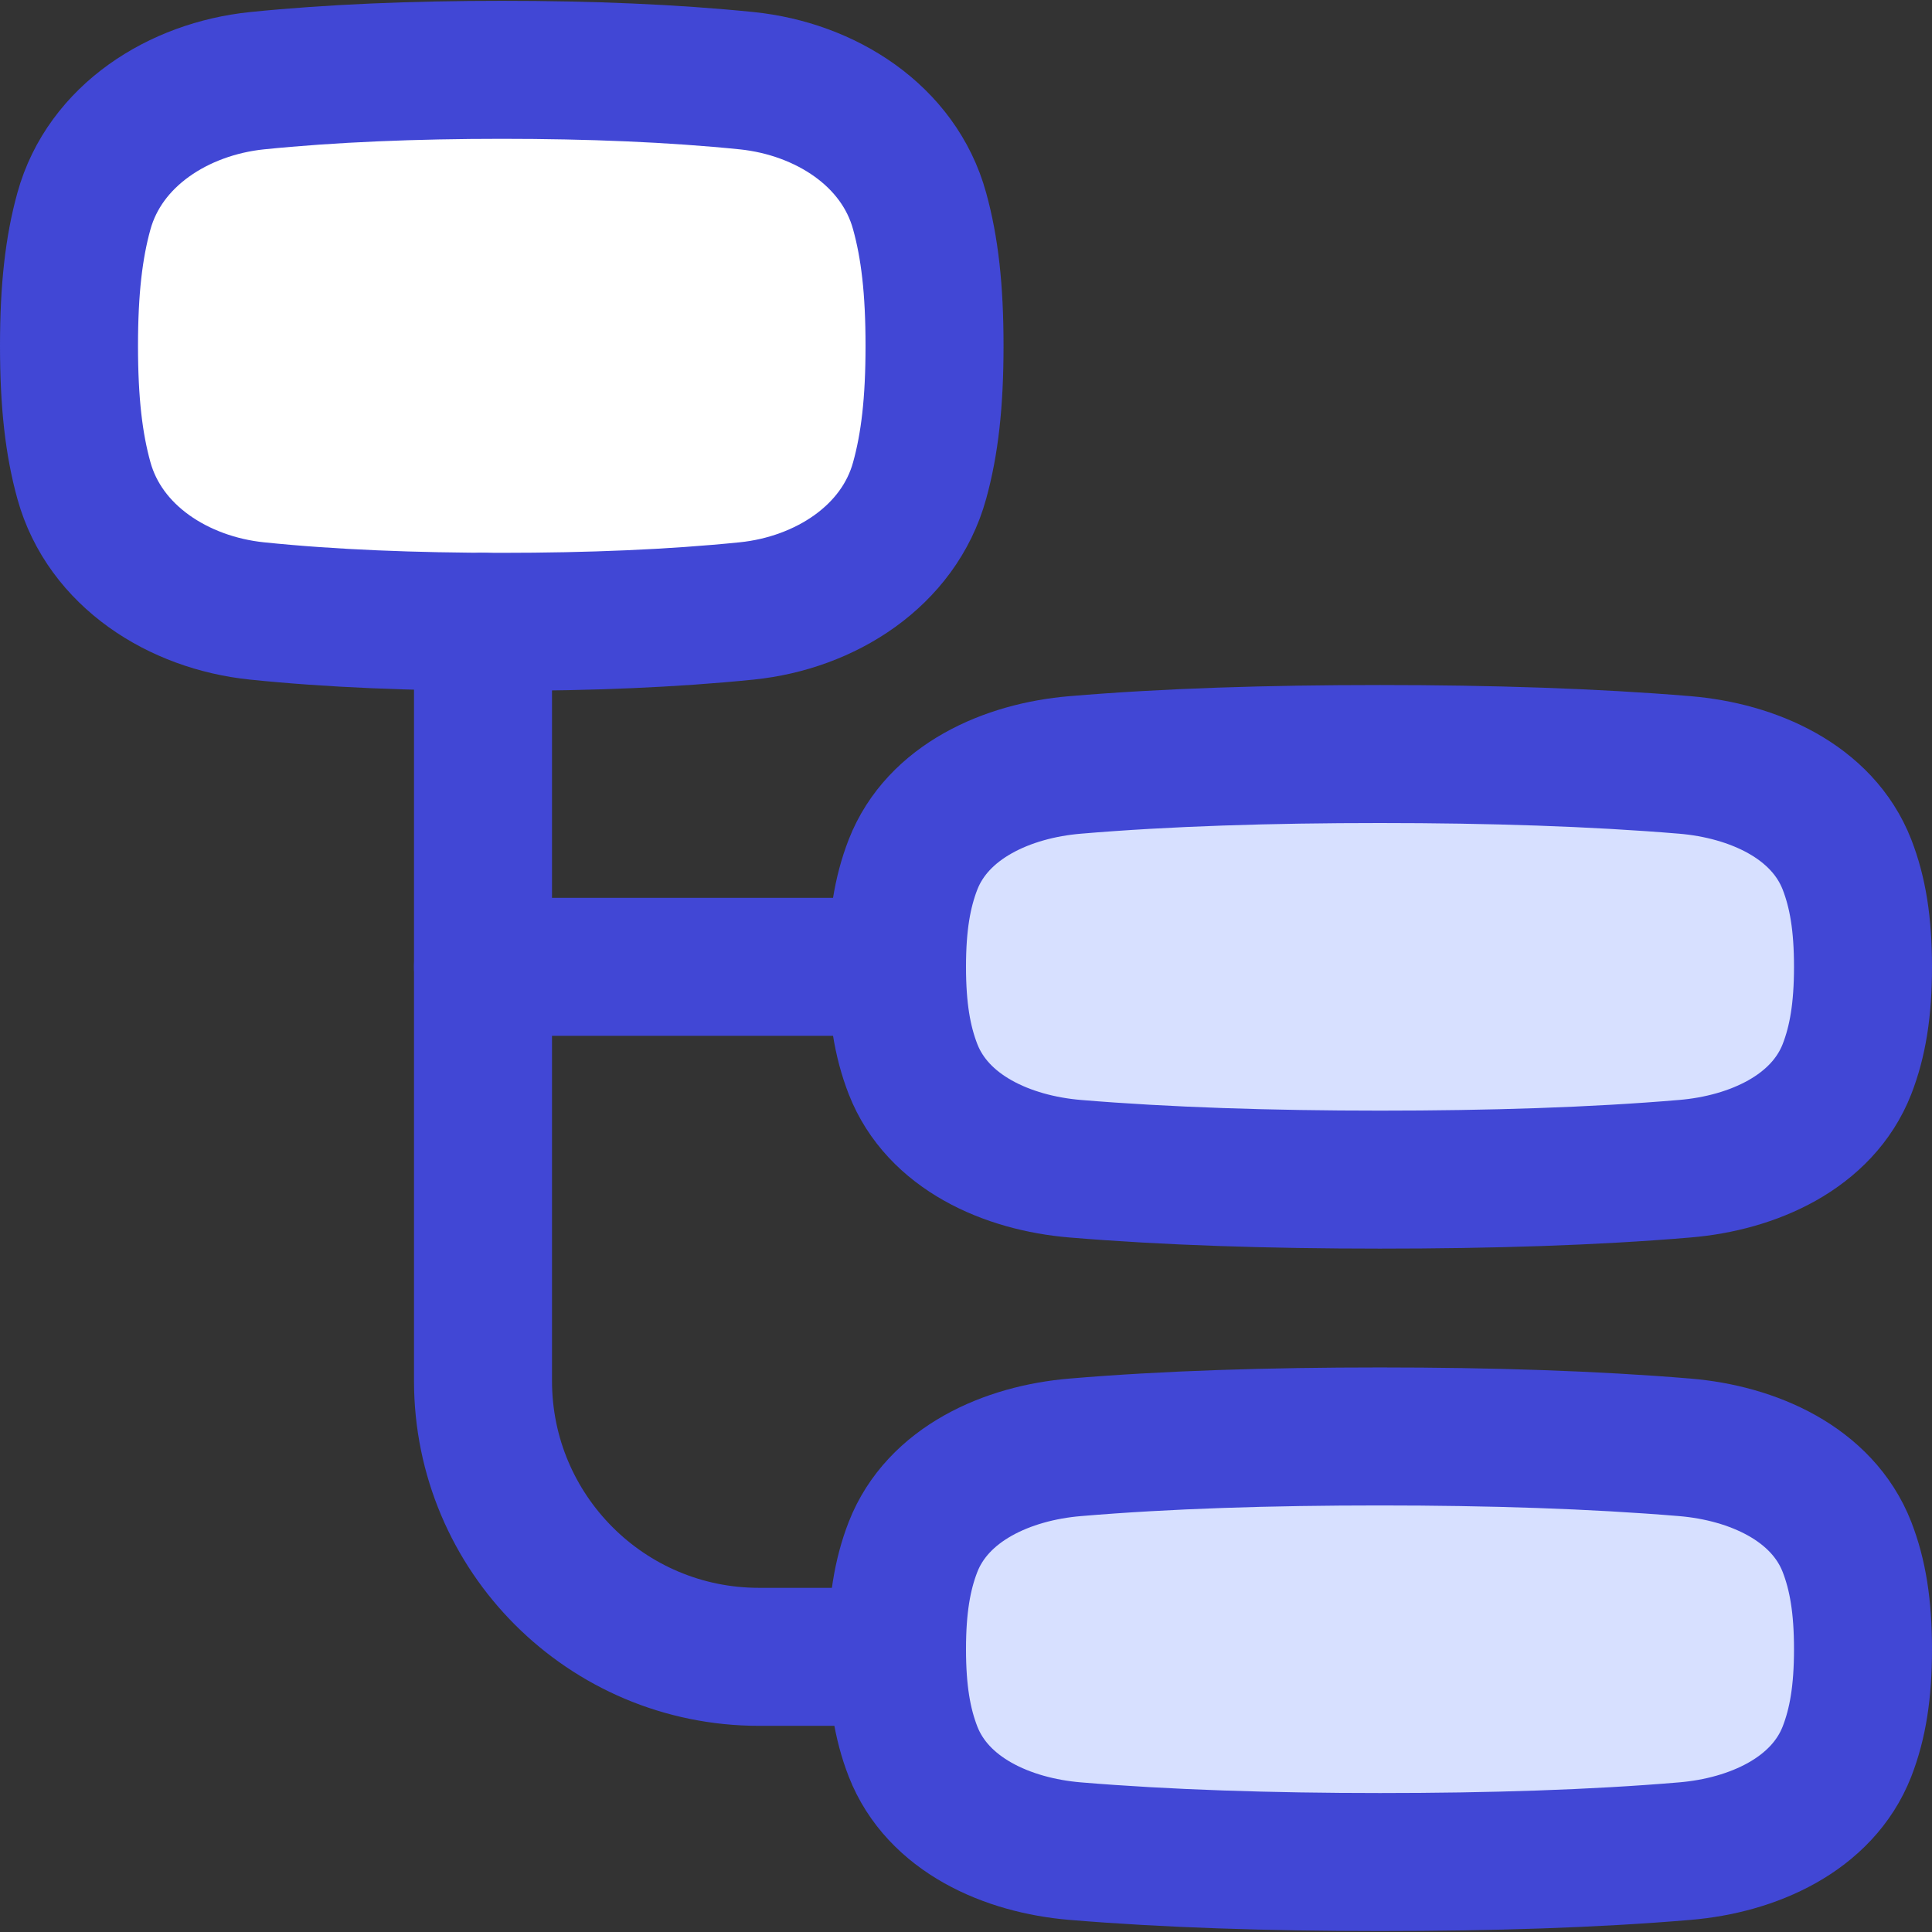 <svg xmlns="http://www.w3.org/2000/svg" fill="none" viewBox="0 0 14 14" id="Hierarchy-16--Streamline-Flex">
  <rect x="0" y="0" width="14" height="14" fill="#333333" stroke="none"/>
  <desc>
    Hierarchy 16 Streamline Icon: https://streamlinehq.com
  </desc>
  <g id="hierarchy-16">
    <path id="Intersect" fill="#ffffff" d="M3.637 0.506c-0.635 0 -1.236 0.024 -1.776 0.079C1.294 0.644 0.76 0.981 0.608 1.53 0.535 1.794 0.5 2.095 0.5 2.506c0 0.412 0.035 0.712 0.108 0.976 0.152 0.549 0.686 0.886 1.252 0.945 0.541 0.056 1.141 0.079 1.776 0.079 0.635 0 1.235 -0.024 1.776 -0.079 0.566 -0.058 1.101 -0.396 1.252 -0.945 0.073 -0.264 0.108 -0.564 0.108 -0.976 0 -0.412 -0.035 -0.712 -0.108 -0.976C6.514 0.981 5.98 0.644 5.413 0.585 4.872 0.53 4.272 0.506 3.637 0.506Z" stroke-width="1"></path>
    <path id="Intersect_2" fill="#d7e0ff" d="M10 5.464c-0.799 0 -1.548 0.023 -2.209 0.079 -0.491 0.041 -0.996 0.264 -1.175 0.722 -0.078 0.201 -0.116 0.43 -0.116 0.741 0 0.311 0.038 0.54 0.116 0.741 0.179 0.459 0.684 0.681 1.175 0.722 0.661 0.055 1.41 0.079 2.209 0.079 0.799 0 1.548 -0.023 2.209 -0.079 0.491 -0.041 0.996 -0.264 1.175 -0.722 0.078 -0.201 0.116 -0.43 0.116 -0.741 0 -0.311 -0.038 -0.54 -0.116 -0.741 -0.179 -0.459 -0.684 -0.681 -1.175 -0.722 -0.661 -0.055 -1.41 -0.079 -2.209 -0.079Z" stroke-width="1"></path>
    <path id="Intersect_3" fill="#d7e0ff" d="M10 10.409c-0.799 0 -1.548 0.023 -2.209 0.079 -0.491 0.041 -0.996 0.264 -1.175 0.722 -0.078 0.201 -0.116 0.43 -0.116 0.741 0 0.311 0.038 0.54 0.116 0.741 0.179 0.459 0.684 0.681 1.175 0.722 0.661 0.055 1.41 0.079 2.209 0.079 0.799 0 1.548 -0.023 2.209 -0.079 0.491 -0.041 0.996 -0.264 1.175 -0.722 0.078 -0.201 0.116 -0.43 0.116 -0.741 0 -0.311 -0.038 -0.54 -0.116 -0.741 -0.179 -0.459 -0.684 -0.681 -1.175 -0.722 -0.661 -0.055 -1.41 -0.079 -2.209 -0.079Z" stroke-width="1"></path>
    <path id="Vector 2264" stroke="#4147d5" stroke-linecap="round" stroke-linejoin="round" d="M3.5 4.506v5.5c0 1.105 0.895 2 2 2h1" stroke-width="1"></path>
    <path id="Vector 2265" stroke="#4147d5" stroke-linecap="round" stroke-linejoin="round" d="M3.5 7.006h3" stroke-width="1"></path>
    <path id="Intersect_4" stroke="#4147d5" stroke-linecap="round" stroke-linejoin="round" d="M3.637 0.506c-0.635 0 -1.236 0.024 -1.776 0.079C1.294 0.644 0.76 0.981 0.608 1.53 0.535 1.794 0.5 2.095 0.5 2.506c0 0.412 0.035 0.712 0.108 0.976 0.152 0.549 0.686 0.886 1.252 0.945 0.541 0.056 1.141 0.079 1.776 0.079 0.635 0 1.235 -0.024 1.776 -0.079 0.566 -0.058 1.101 -0.396 1.252 -0.945 0.073 -0.264 0.108 -0.564 0.108 -0.976 0 -0.412 -0.035 -0.712 -0.108 -0.976C6.514 0.981 5.98 0.644 5.413 0.585 4.872 0.53 4.272 0.506 3.637 0.506Z" stroke-width="1"></path>
    <path id="Intersect_5" stroke="#4147d5" stroke-linecap="round" stroke-linejoin="round" d="M10 5.464c-0.799 0 -1.548 0.023 -2.209 0.079 -0.491 0.041 -0.996 0.264 -1.175 0.722 -0.078 0.201 -0.116 0.43 -0.116 0.741 0 0.311 0.038 0.54 0.116 0.741 0.179 0.459 0.684 0.681 1.175 0.722 0.661 0.055 1.41 0.079 2.209 0.079 0.799 0 1.548 -0.023 2.209 -0.079 0.491 -0.041 0.996 -0.264 1.175 -0.722 0.078 -0.201 0.116 -0.43 0.116 -0.741 0 -0.311 -0.038 -0.54 -0.116 -0.741 -0.179 -0.459 -0.684 -0.681 -1.175 -0.722 -0.661 -0.055 -1.41 -0.079 -2.209 -0.079Z" stroke-width="1"></path>
    <path id="Intersect_6" stroke="#4147d5" stroke-linecap="round" stroke-linejoin="round" d="M10 10.409c-0.799 0 -1.548 0.023 -2.209 0.079 -0.491 0.041 -0.996 0.264 -1.175 0.722 -0.078 0.201 -0.116 0.43 -0.116 0.741 0 0.311 0.038 0.54 0.116 0.741 0.179 0.459 0.684 0.681 1.175 0.722 0.661 0.055 1.41 0.079 2.209 0.079 0.799 0 1.548 -0.023 2.209 -0.079 0.491 -0.041 0.996 -0.264 1.175 -0.722 0.078 -0.201 0.116 -0.43 0.116 -0.741 0 -0.311 -0.038 -0.54 -0.116 -0.741 -0.179 -0.459 -0.684 -0.681 -1.175 -0.722 -0.661 -0.055 -1.41 -0.079 -2.209 -0.079Z" stroke-width="1"></path>
  </g>
</svg>